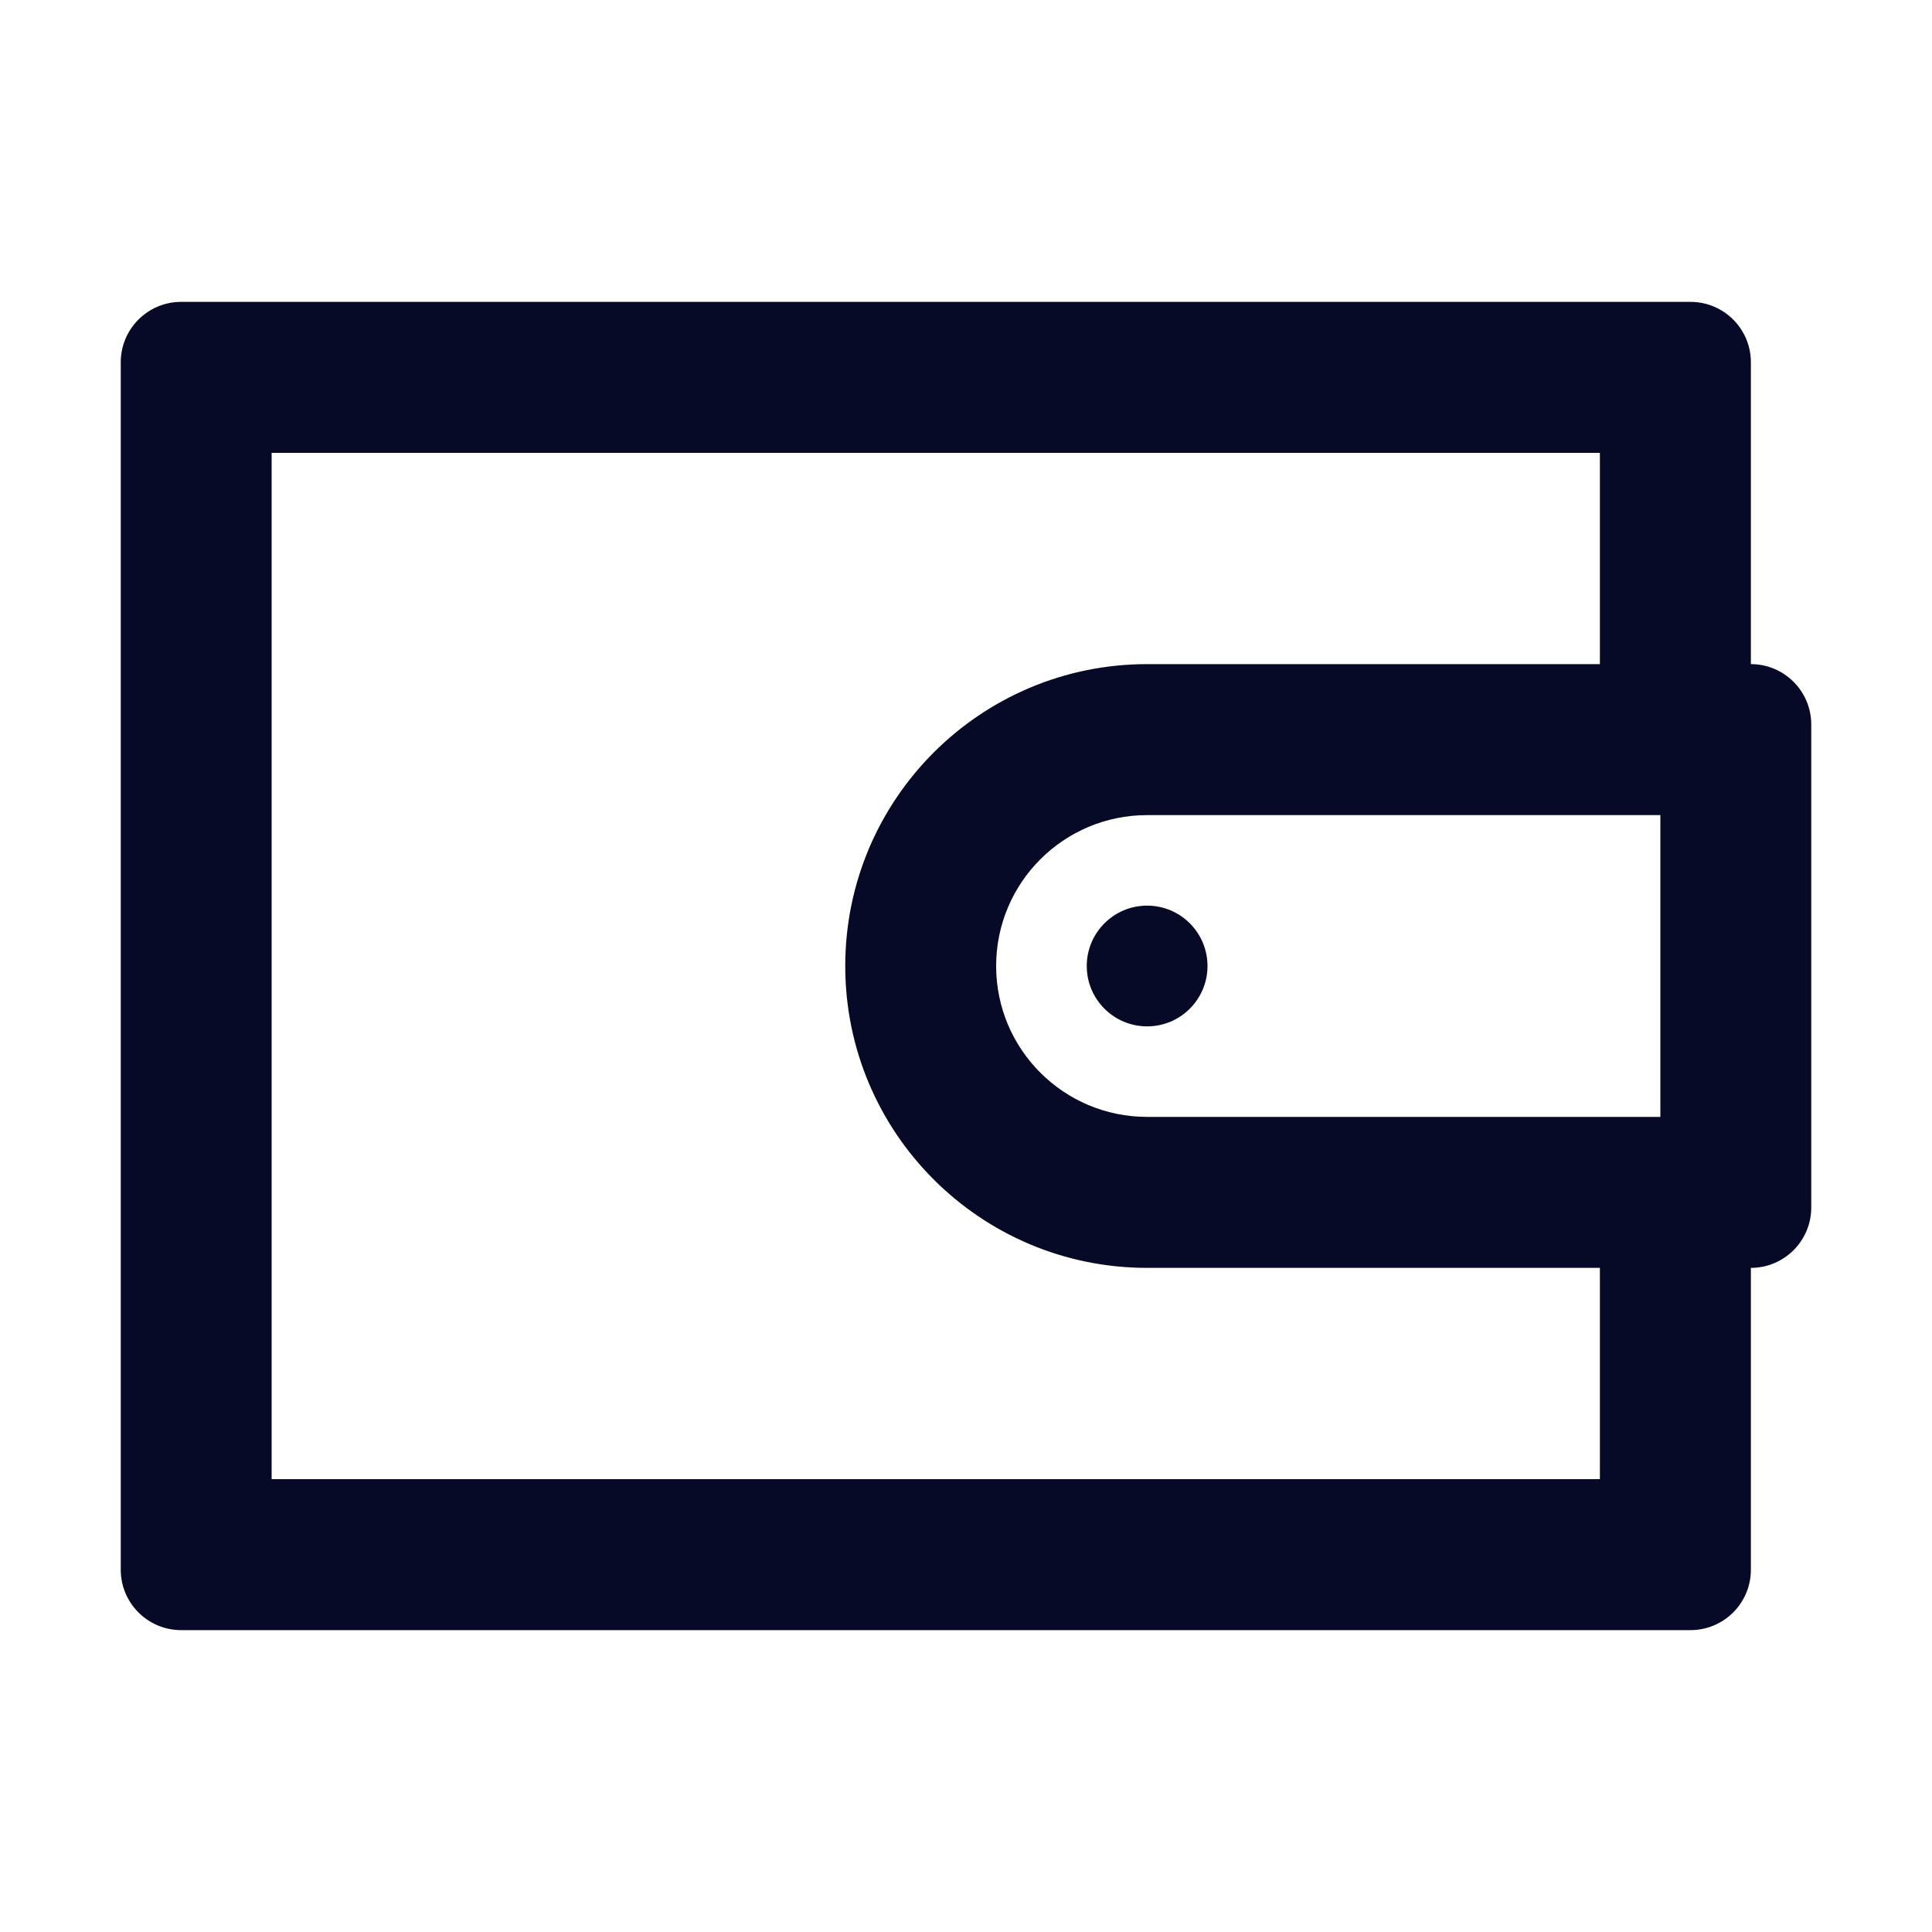 <svg width="20" height="20" viewBox="0 0 20 20" fill="none" xmlns="http://www.w3.org/2000/svg">
<g id="Group 2537">
<g id="Union">
<path d="M11.875 9.375C11.53 9.375 11.25 9.655 11.25 10C11.25 10.345 11.53 10.625 11.875 10.625C12.22 10.625 12.5 10.345 12.5 10C12.5 9.655 12.22 9.375 11.875 9.375Z" fill="#070A26"/>
<path fill-rule="evenodd" clip-rule="evenodd" d="M18.125 16.25V13.125C18.47 13.125 18.75 12.845 18.75 12.5V7.5C18.75 7.155 18.47 6.875 18.125 6.875V3.75C18.125 3.405 17.845 3.125 17.5 3.125H1.875C1.53 3.125 1.25 3.405 1.25 3.75V16.25C1.25 16.595 1.53 16.875 1.875 16.875H17.5C17.845 16.875 18.125 16.595 18.125 16.25ZM2.812 15.312V4.688H16.562V6.875H11.875C10.149 6.875 8.75 8.274 8.75 10C8.75 11.726 10.149 13.125 11.875 13.125H16.562V15.312H2.812ZM17.188 8.438H11.875C11.012 8.438 10.312 9.137 10.312 10C10.312 10.863 11.012 11.562 11.875 11.562H17.188V8.438Z" fill="#070A26"/>
</g>
</g>
</svg>
